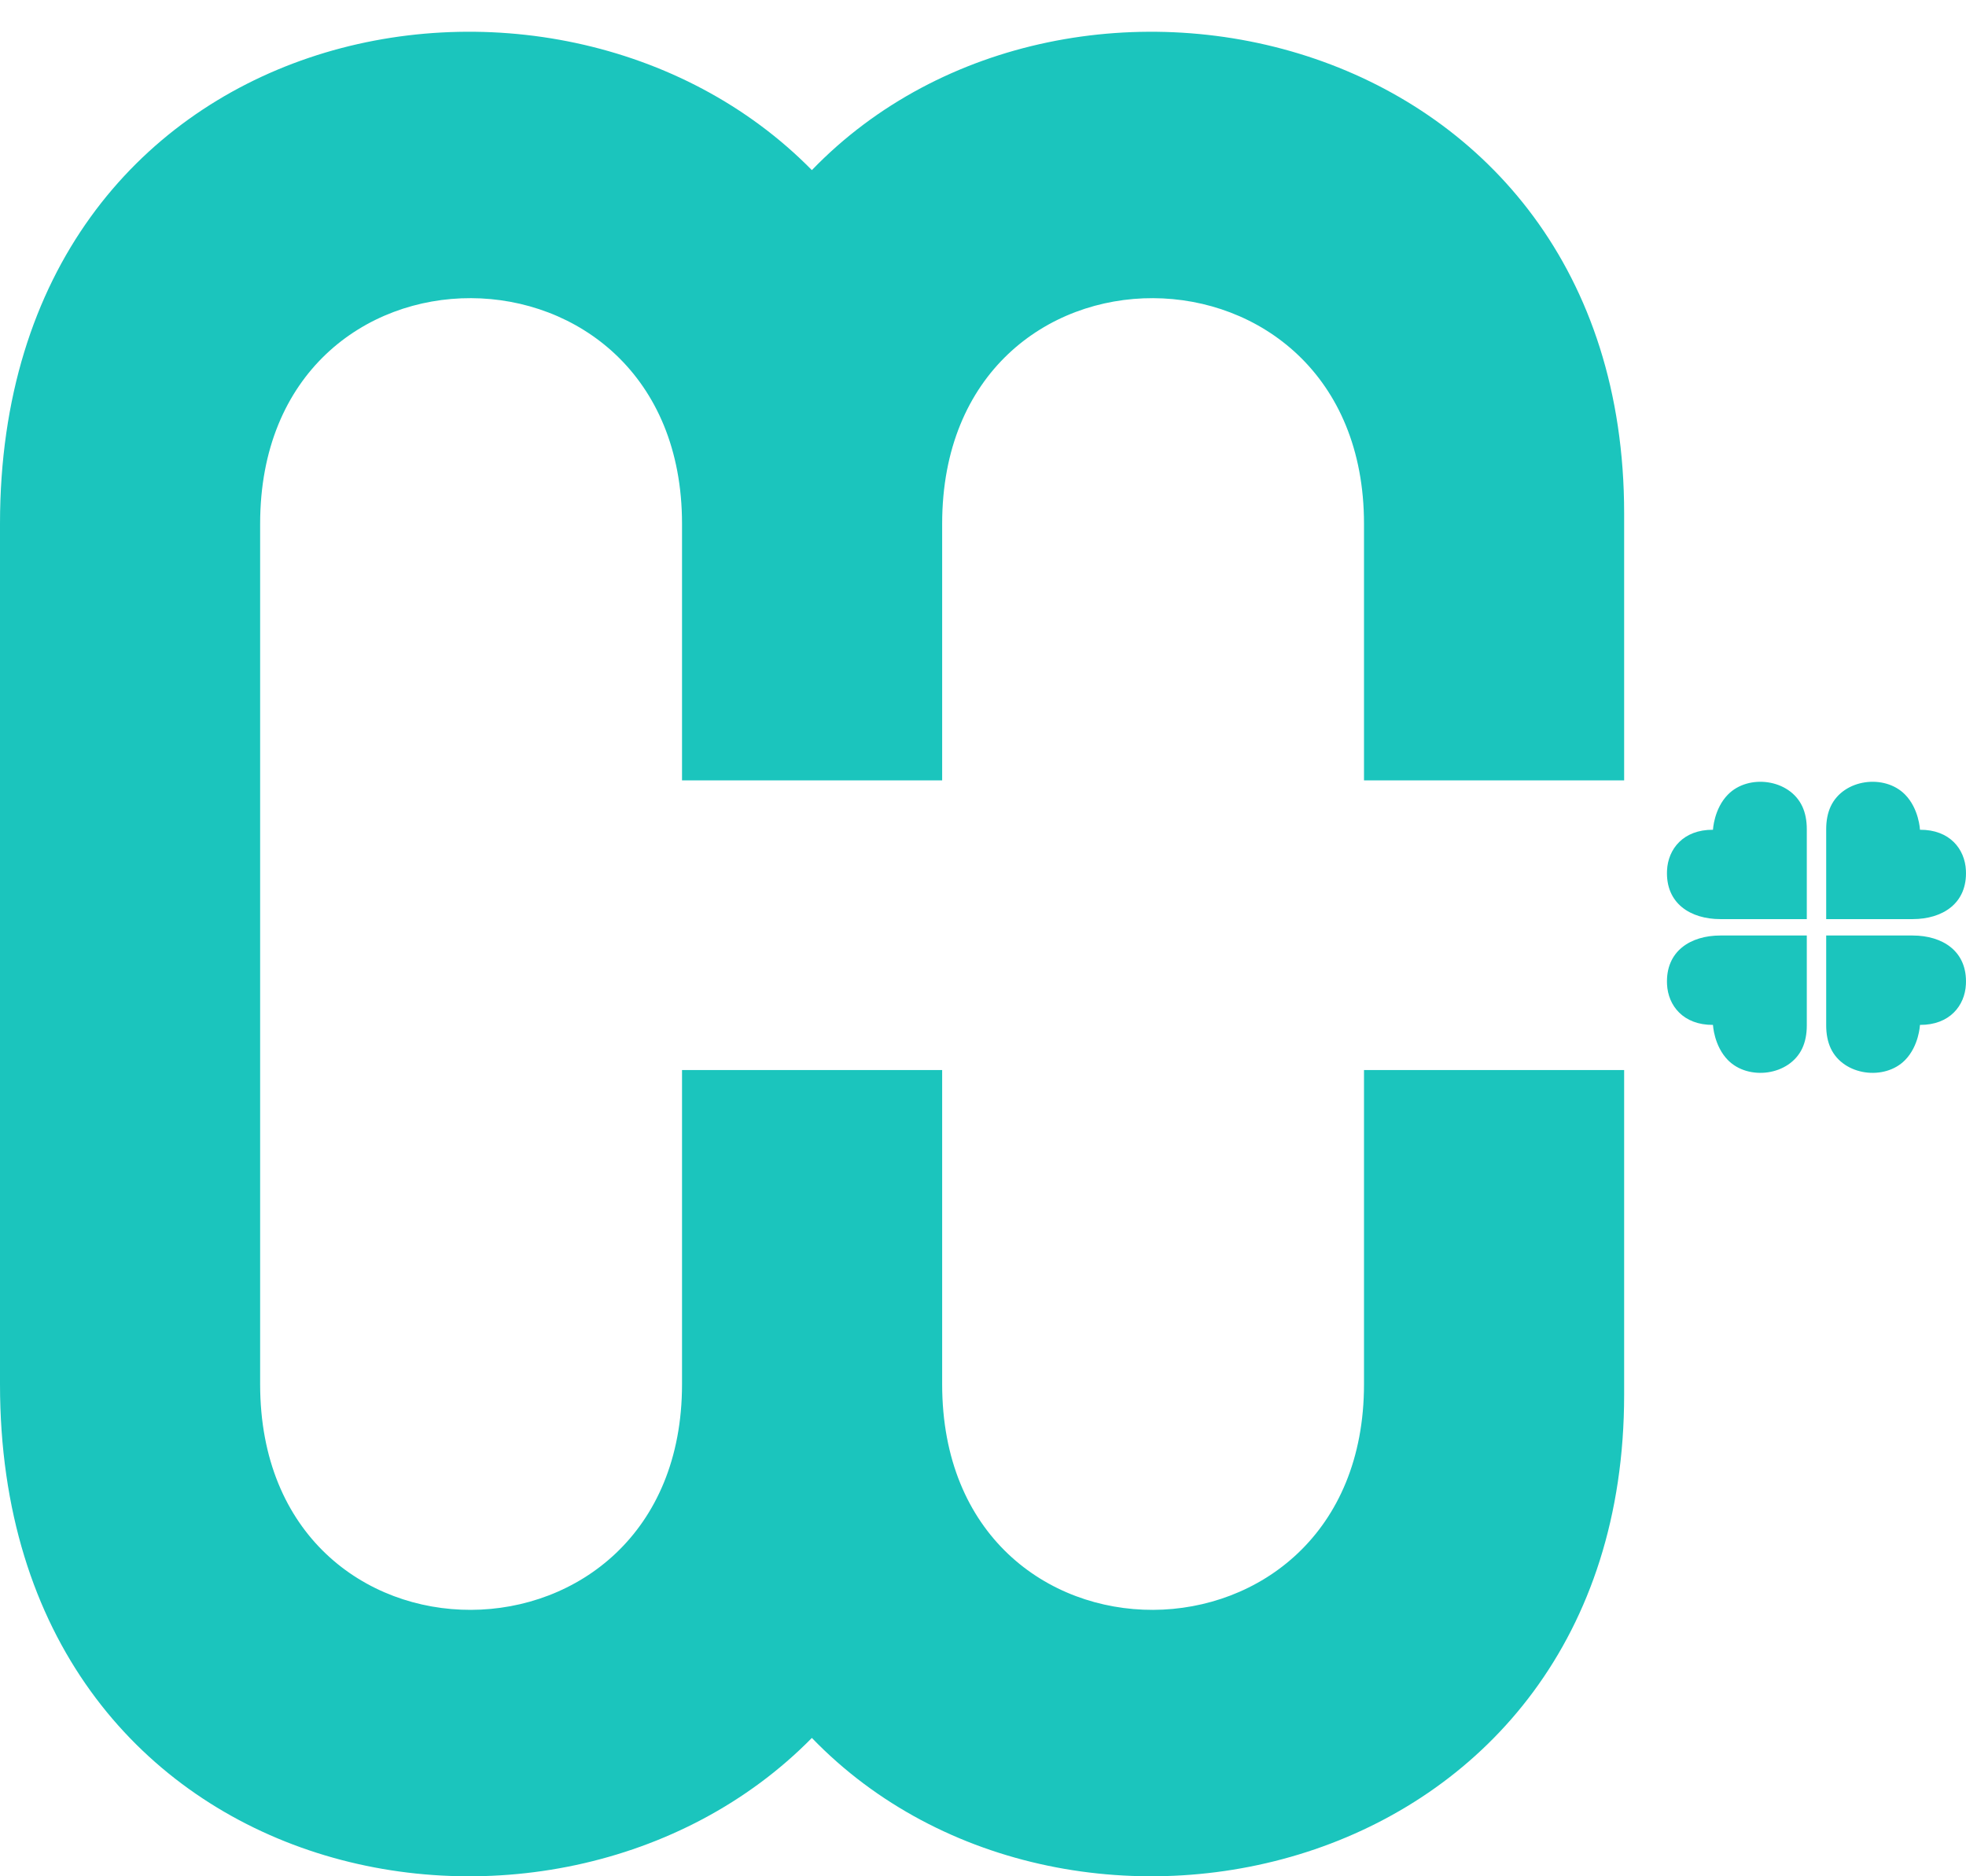 <svg width="44" height="42" viewBox="0 0 44 42" fill="none" xmlns="http://www.w3.org/2000/svg">
<path fill-rule="evenodd" clip-rule="evenodd" d="M5.822 26.668V11.725C5.822 4.956 15.264 5.025 15.264 11.725V17.469H21.086V11.724C21.087 4.956 30.527 5.026 30.527 11.725V15.833V17.469H36.349V15.833V11.489C36.349 0.592 23.952 -2.183 18.17 3.808C12.383 -2.076 0 0.348 0 11.725V16.472V26.668V30.986C0 42.363 12.383 44.787 18.17 38.903C23.952 44.894 36.349 42.119 36.349 31.222V27.044V23.952H30.527V27.044V30.986C30.527 37.685 21.087 37.754 21.086 30.987V23.952H15.264V30.986C15.264 37.685 5.822 37.754 5.822 30.986V26.668Z" fill="#1BC5BD"/>
<path fill-rule="evenodd" clip-rule="evenodd" d="M40.437 22.953V20.941H38.501C37.836 20.941 37.273 21.291 37.309 22.035C37.332 22.509 37.671 22.946 38.337 22.942C38.337 22.942 38.359 23.412 38.673 23.731C39.13 24.195 40.047 24.081 40.335 23.467C40.405 23.317 40.437 23.144 40.437 22.953ZM40.871 18.562V20.574H42.806C43.472 20.574 44.035 20.224 43.998 19.481C43.975 19.007 43.637 18.57 42.97 18.574C42.97 18.574 42.949 18.103 42.635 17.785C42.178 17.32 41.261 17.435 40.973 18.049C40.903 18.198 40.871 18.371 40.871 18.562ZM40.437 18.562V20.574H38.501C37.836 20.574 37.273 20.224 37.309 19.481C37.332 19.007 37.671 18.57 38.337 18.574C38.337 18.574 38.359 18.103 38.673 17.785C39.13 17.32 40.047 17.435 40.335 18.049C40.405 18.198 40.437 18.371 40.437 18.562ZM40.871 22.953V20.941H42.806C43.472 20.941 44.035 21.291 43.998 22.035C43.975 22.508 43.637 22.946 42.97 22.942C42.97 22.942 42.949 23.412 42.635 23.731C42.178 24.195 41.261 24.081 40.973 23.467C40.903 23.317 40.871 23.144 40.871 22.953Z" fill="#1BC5BD"/>
</svg>
